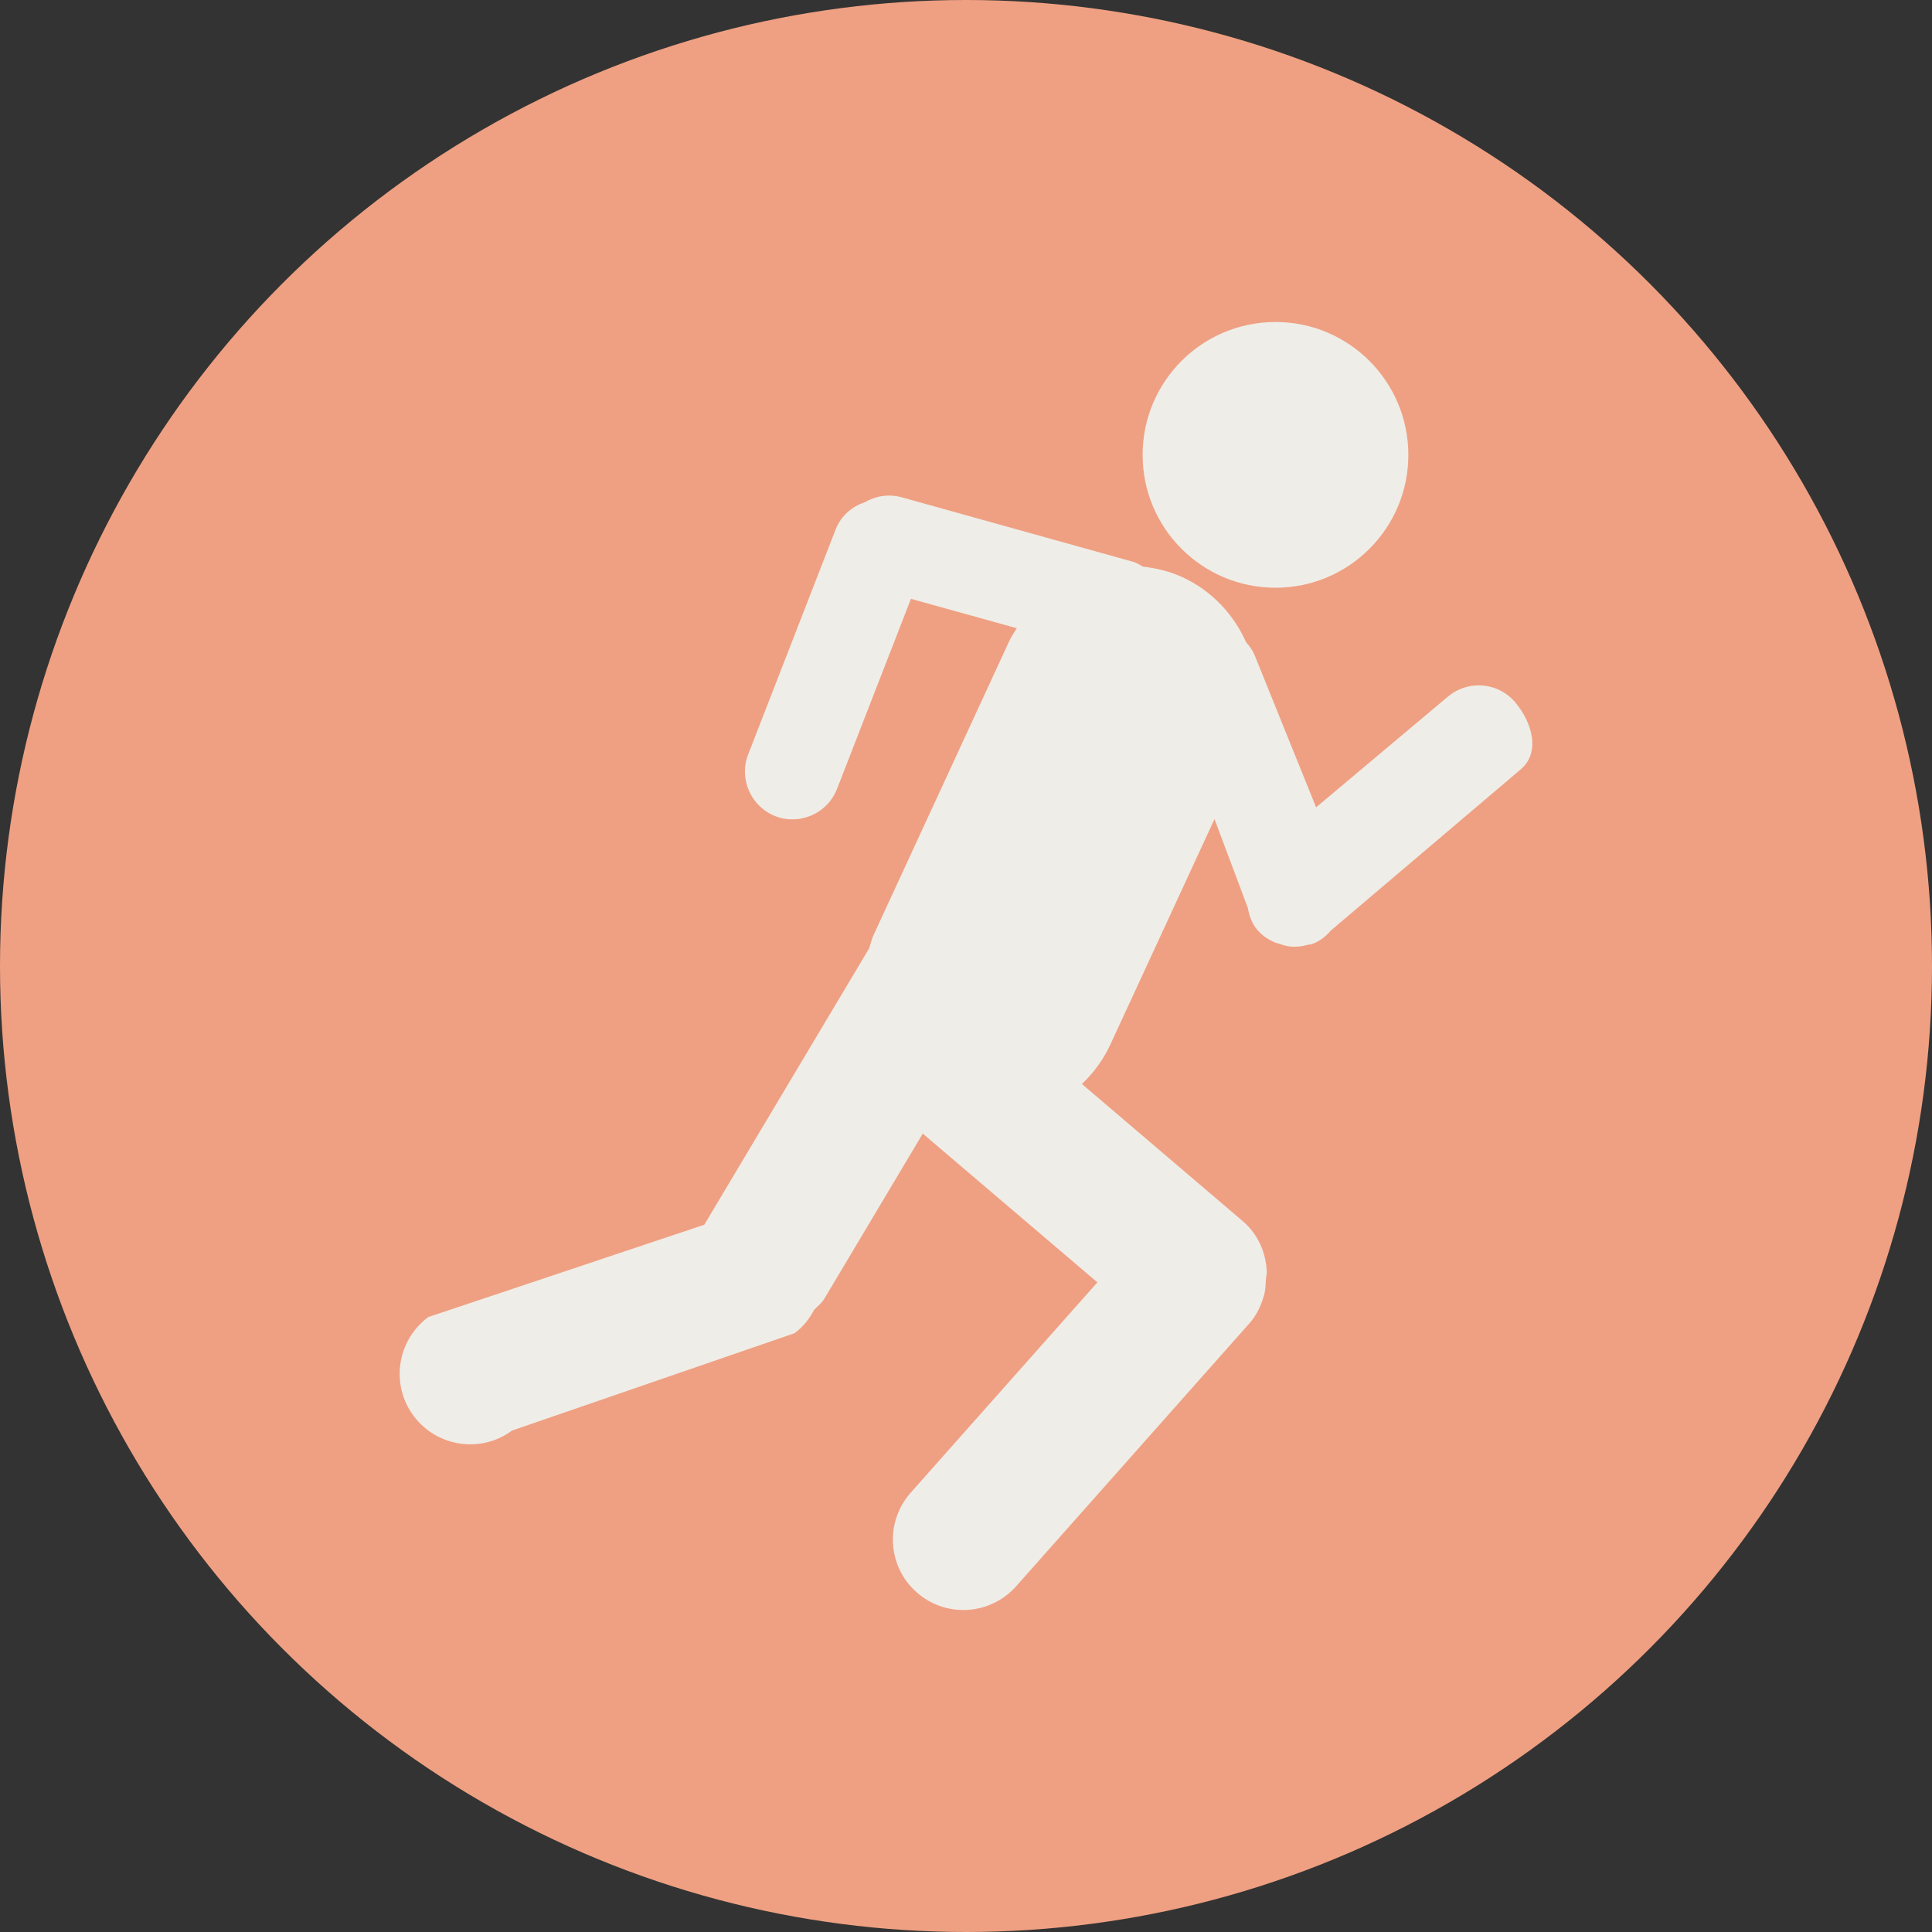 <svg width="24" height="24" viewBox="0 0 24 24" fill="none" xmlns="http://www.w3.org/2000/svg">
<rect x="0" y="0" width="24" height="24" fill="#333333" stroke="none"/>
<g id="icon">
<circle id="Ellipse 1" cx="12" cy="12" r="12" fill="#EFA082"/>
<g id="Group">
<g id="Group_2">
<path id="Vector" d="M18.823 8.725C18.614 8.475 18.24 8.442 17.99 8.651L16.349 10.029L15.594 8.16C15.568 8.089 15.527 8.031 15.48 7.979C15.326 7.635 15.058 7.341 14.689 7.17C14.529 7.097 14.363 7.058 14.198 7.039C14.161 7.02 14.128 6.995 14.087 6.982L11.199 6.177C11.037 6.133 10.874 6.162 10.741 6.24C10.582 6.293 10.446 6.409 10.381 6.576L9.294 9.372C9.176 9.676 9.327 10.019 9.632 10.139C9.935 10.256 10.279 10.105 10.398 9.8L11.316 7.439L12.631 7.804C12.599 7.856 12.565 7.905 12.539 7.96L10.852 11.615C10.828 11.669 10.815 11.723 10.798 11.779L8.749 15.214L5.32 16.361C4.931 16.651 4.849 17.198 5.136 17.586C5.424 17.975 5.973 18.058 6.36 17.771L9.869 16.562C9.977 16.484 10.055 16.382 10.113 16.272C10.158 16.225 10.208 16.188 10.242 16.13L11.463 14.082L13.632 15.93L11.312 18.544C10.992 18.905 11.024 19.46 11.386 19.779C11.747 20.101 12.301 20.067 12.623 19.705L15.518 16.442C15.608 16.342 15.662 16.226 15.698 16.105C15.72 16.039 15.72 15.97 15.725 15.902C15.725 15.867 15.738 15.836 15.736 15.804C15.728 15.565 15.631 15.333 15.435 15.167L13.44 13.466C13.583 13.329 13.706 13.166 13.794 12.974L15.087 10.175L15.501 11.278C15.518 11.376 15.551 11.472 15.62 11.553C15.683 11.627 15.762 11.676 15.847 11.711C15.856 11.715 15.866 11.716 15.877 11.719C15.931 11.738 15.985 11.756 16.041 11.759C16.108 11.765 16.176 11.756 16.244 11.737C16.246 11.736 16.247 11.736 16.247 11.736C16.265 11.732 16.283 11.735 16.301 11.727C16.398 11.691 16.471 11.63 16.534 11.558L18.889 9.559C19.14 9.348 19.034 8.976 18.823 8.725Z" fill="#EFEDE8"/>
<path id="Vector_2" d="M15.845 7.301C16.756 7.301 17.495 6.562 17.495 5.651C17.495 4.739 16.756 4 15.845 4C14.933 4 14.194 4.739 14.194 5.651C14.194 6.562 14.933 7.301 15.845 7.301Z" fill="#EFEDE8"/>
</g>
</g>
</g>
</svg>
